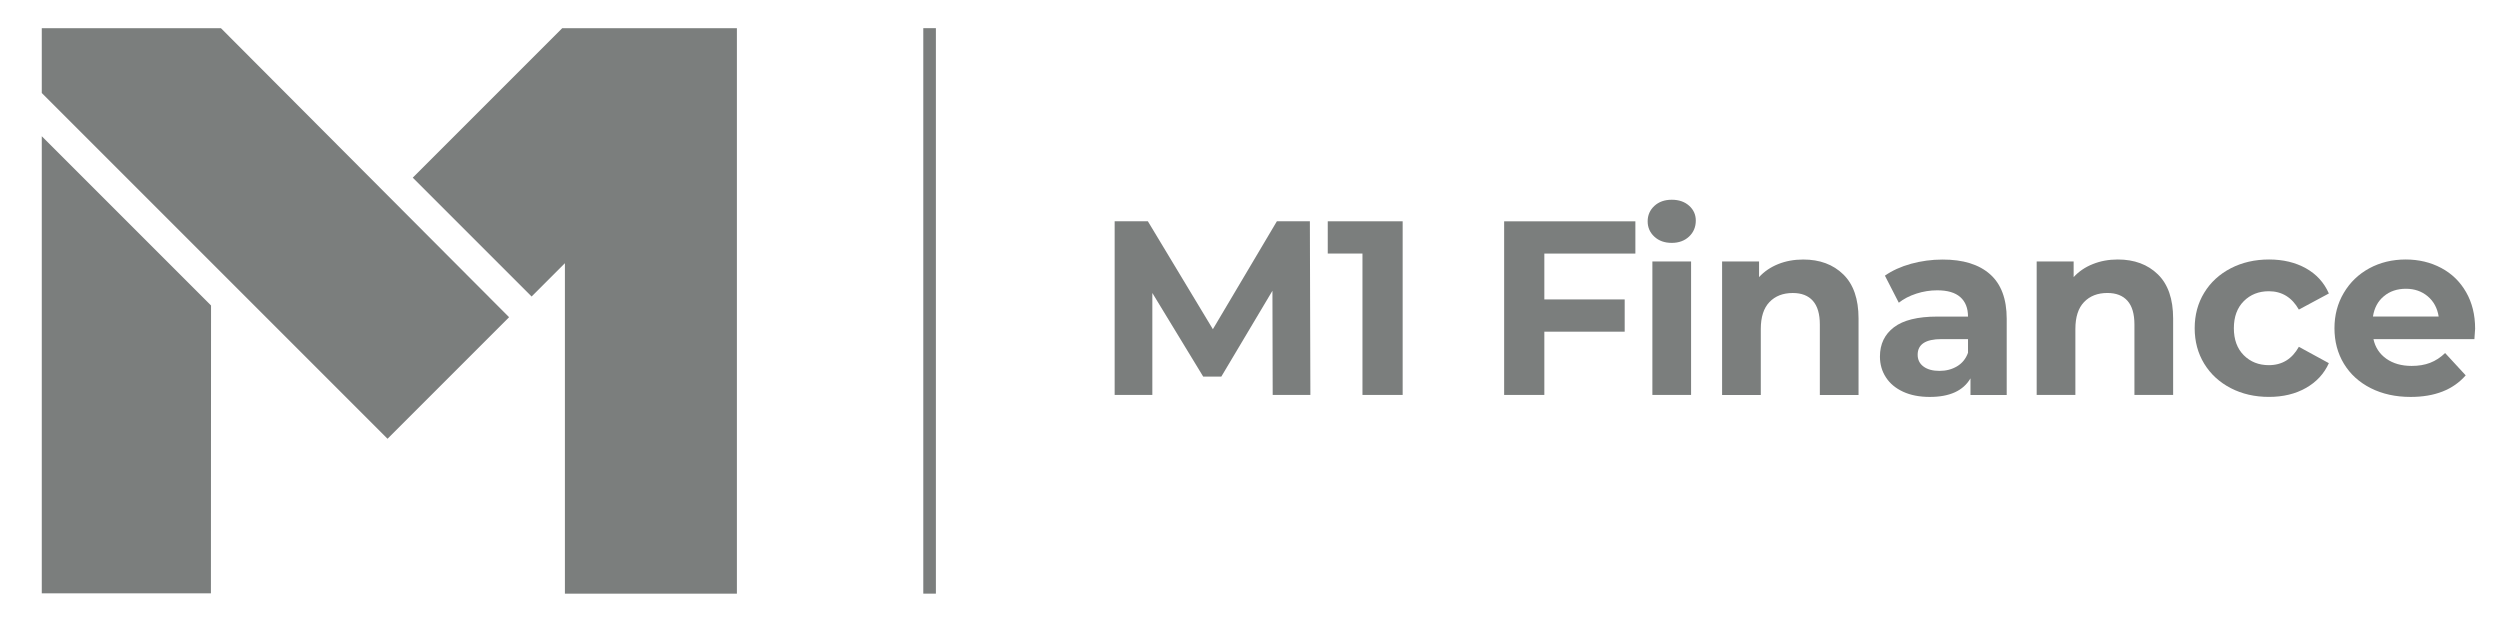 <svg xmlns="http://www.w3.org/2000/svg" width="79" height="20" viewBox="0 0 79 20" fill="none">
  <g clip-path="url(#clip0_1_1653)">
    <path d="M6.665 18.75H1.32V4.305L6.669 9.654L6.665 18.75Z" fill="#7B7E7D"/>
    <path d="M1.32 0.891V2.939L12.246 13.865L16.087 10.024L6.982 0.891H1.32Z" fill="#7B7E7D"/>
    <path d="M23.286 0.891V18.759H17.851V8.317L16.799 9.37L13.043 5.614L17.766 0.891H23.286Z" fill="#7B7E7D"/>
    <path d="M40.217 12.48L40.209 9.188L38.594 11.9H38.021L36.414 9.258V12.48H35.223V6.993H36.273L38.327 10.403L40.349 6.993H41.392L41.408 12.48H40.217V12.48Z" fill="#7B7E7D"/>
    <path d="M44.324 6.993V12.48H43.054V8.012H41.957V6.993H44.324V6.993Z" fill="#7B7E7D"/>
    <path d="M48.801 8.012V9.462H51.34V10.481H48.801V12.48H47.531V6.994H51.678V8.013H48.801V8.012Z" fill="#7B7E7D"/>
    <path d="M52.278 7.479C52.137 7.349 52.066 7.187 52.066 6.993C52.066 6.8 52.137 6.638 52.278 6.507C52.419 6.377 52.602 6.312 52.827 6.312C53.051 6.312 53.234 6.374 53.375 6.5C53.516 6.626 53.587 6.782 53.587 6.97C53.587 7.174 53.516 7.342 53.375 7.475C53.234 7.608 53.051 7.675 52.827 7.675C52.602 7.675 52.419 7.61 52.278 7.479ZM52.215 8.263H53.438V12.48H52.215V8.263Z" fill="#7B7E7D"/>
    <path d="M58.248 8.671C58.569 8.984 58.73 9.449 58.73 10.066V12.481H57.507V10.254C57.507 9.92 57.433 9.671 57.287 9.506C57.141 9.341 56.929 9.259 56.652 9.259C56.344 9.259 56.098 9.354 55.915 9.545C55.732 9.735 55.641 10.019 55.641 10.396V12.481H54.418V8.263H55.586V8.757C55.748 8.58 55.949 8.443 56.189 8.346C56.43 8.249 56.694 8.201 56.981 8.201C57.504 8.2 57.926 8.357 58.248 8.671Z" fill="#7B7E7D"/>
    <path d="M62.887 8.667C63.237 8.978 63.412 9.447 63.412 10.074V12.481H62.267V11.956C62.038 12.348 61.609 12.543 60.982 12.543C60.658 12.543 60.377 12.489 60.139 12.379C59.901 12.269 59.72 12.118 59.595 11.924C59.469 11.731 59.406 11.512 59.406 11.266C59.406 10.874 59.554 10.566 59.849 10.341C60.144 10.117 60.6 10.004 61.217 10.004H62.189C62.189 9.738 62.108 9.533 61.946 9.389C61.784 9.245 61.541 9.174 61.217 9.174C60.992 9.174 60.771 9.209 60.555 9.279C60.338 9.35 60.153 9.446 60.002 9.566L59.563 8.711C59.793 8.55 60.069 8.424 60.39 8.335C60.712 8.247 61.042 8.202 61.382 8.202C62.035 8.2 62.536 8.356 62.887 8.667ZM61.844 11.575C62.006 11.478 62.121 11.336 62.189 11.148V10.716H61.35C60.848 10.716 60.598 10.881 60.598 11.21C60.598 11.367 60.659 11.491 60.782 11.582C60.905 11.674 61.074 11.72 61.288 11.72C61.496 11.72 61.682 11.672 61.844 11.575Z" fill="#7B7E7D"/>
    <path d="M68.189 8.67C68.511 8.984 68.671 9.449 68.671 10.066V12.48H67.448V10.254C67.448 9.92 67.375 9.67 67.228 9.505C67.082 9.341 66.871 9.258 66.593 9.258C66.285 9.258 66.039 9.354 65.856 9.545C65.673 9.735 65.582 10.019 65.582 10.395V12.48H64.359V8.263H65.527V8.757C65.689 8.579 65.89 8.442 66.131 8.346C66.371 8.249 66.635 8.2 66.922 8.2C67.446 8.2 67.868 8.357 68.189 8.67Z" fill="#7B7E7D"/>
    <path d="M70.492 12.265C70.134 12.079 69.854 11.822 69.653 11.493C69.452 11.163 69.352 10.79 69.352 10.372C69.352 9.953 69.452 9.58 69.653 9.251C69.854 8.921 70.134 8.664 70.492 8.478C70.85 8.293 71.253 8.2 71.703 8.2C72.147 8.2 72.535 8.293 72.867 8.478C73.199 8.664 73.441 8.929 73.592 9.274L72.644 9.783C72.424 9.397 72.108 9.203 71.695 9.203C71.376 9.203 71.112 9.308 70.903 9.517C70.695 9.726 70.59 10.011 70.59 10.371C70.59 10.732 70.695 11.017 70.903 11.225C71.112 11.434 71.376 11.539 71.695 11.539C72.113 11.539 72.429 11.345 72.644 10.959L73.592 11.476C73.441 11.811 73.199 12.072 72.867 12.26C72.535 12.448 72.147 12.542 71.703 12.542C71.253 12.543 70.85 12.45 70.492 12.265Z" fill="#7B7E7D"/>
    <path d="M78.191 10.717H75.001C75.058 10.978 75.194 11.184 75.408 11.336C75.622 11.487 75.889 11.563 76.208 11.563C76.428 11.563 76.622 11.531 76.792 11.465C76.961 11.4 77.12 11.297 77.266 11.156L77.916 11.861C77.519 12.316 76.939 12.543 76.176 12.543C75.7 12.543 75.28 12.45 74.914 12.265C74.548 12.079 74.266 11.822 74.067 11.493C73.868 11.163 73.769 10.79 73.769 10.372C73.769 9.959 73.867 9.586 74.064 9.255C74.26 8.923 74.529 8.664 74.871 8.478C75.213 8.293 75.596 8.2 76.02 8.2C76.432 8.2 76.806 8.289 77.141 8.467C77.475 8.644 77.738 8.899 77.928 9.231C78.119 9.563 78.214 9.948 78.214 10.387C78.214 10.403 78.207 10.513 78.191 10.717ZM75.33 9.361C75.141 9.517 75.027 9.732 74.985 10.003H77.062C77.02 9.737 76.906 9.524 76.717 9.364C76.529 9.205 76.299 9.125 76.028 9.125C75.75 9.125 75.518 9.203 75.33 9.361Z" fill="#7B7E7D"/>
    <path d="M29.574 0.89H29.176V18.759H29.574V0.89Z" fill="#7B7E7D"/>
  </g>
  <defs>
    <clipPath id="clip0_1_1653">
      <rect width="78.34" height="18.853" fill="white" transform="translate(0.574 0.44)"/>
    </clipPath>
  </defs>
</svg>